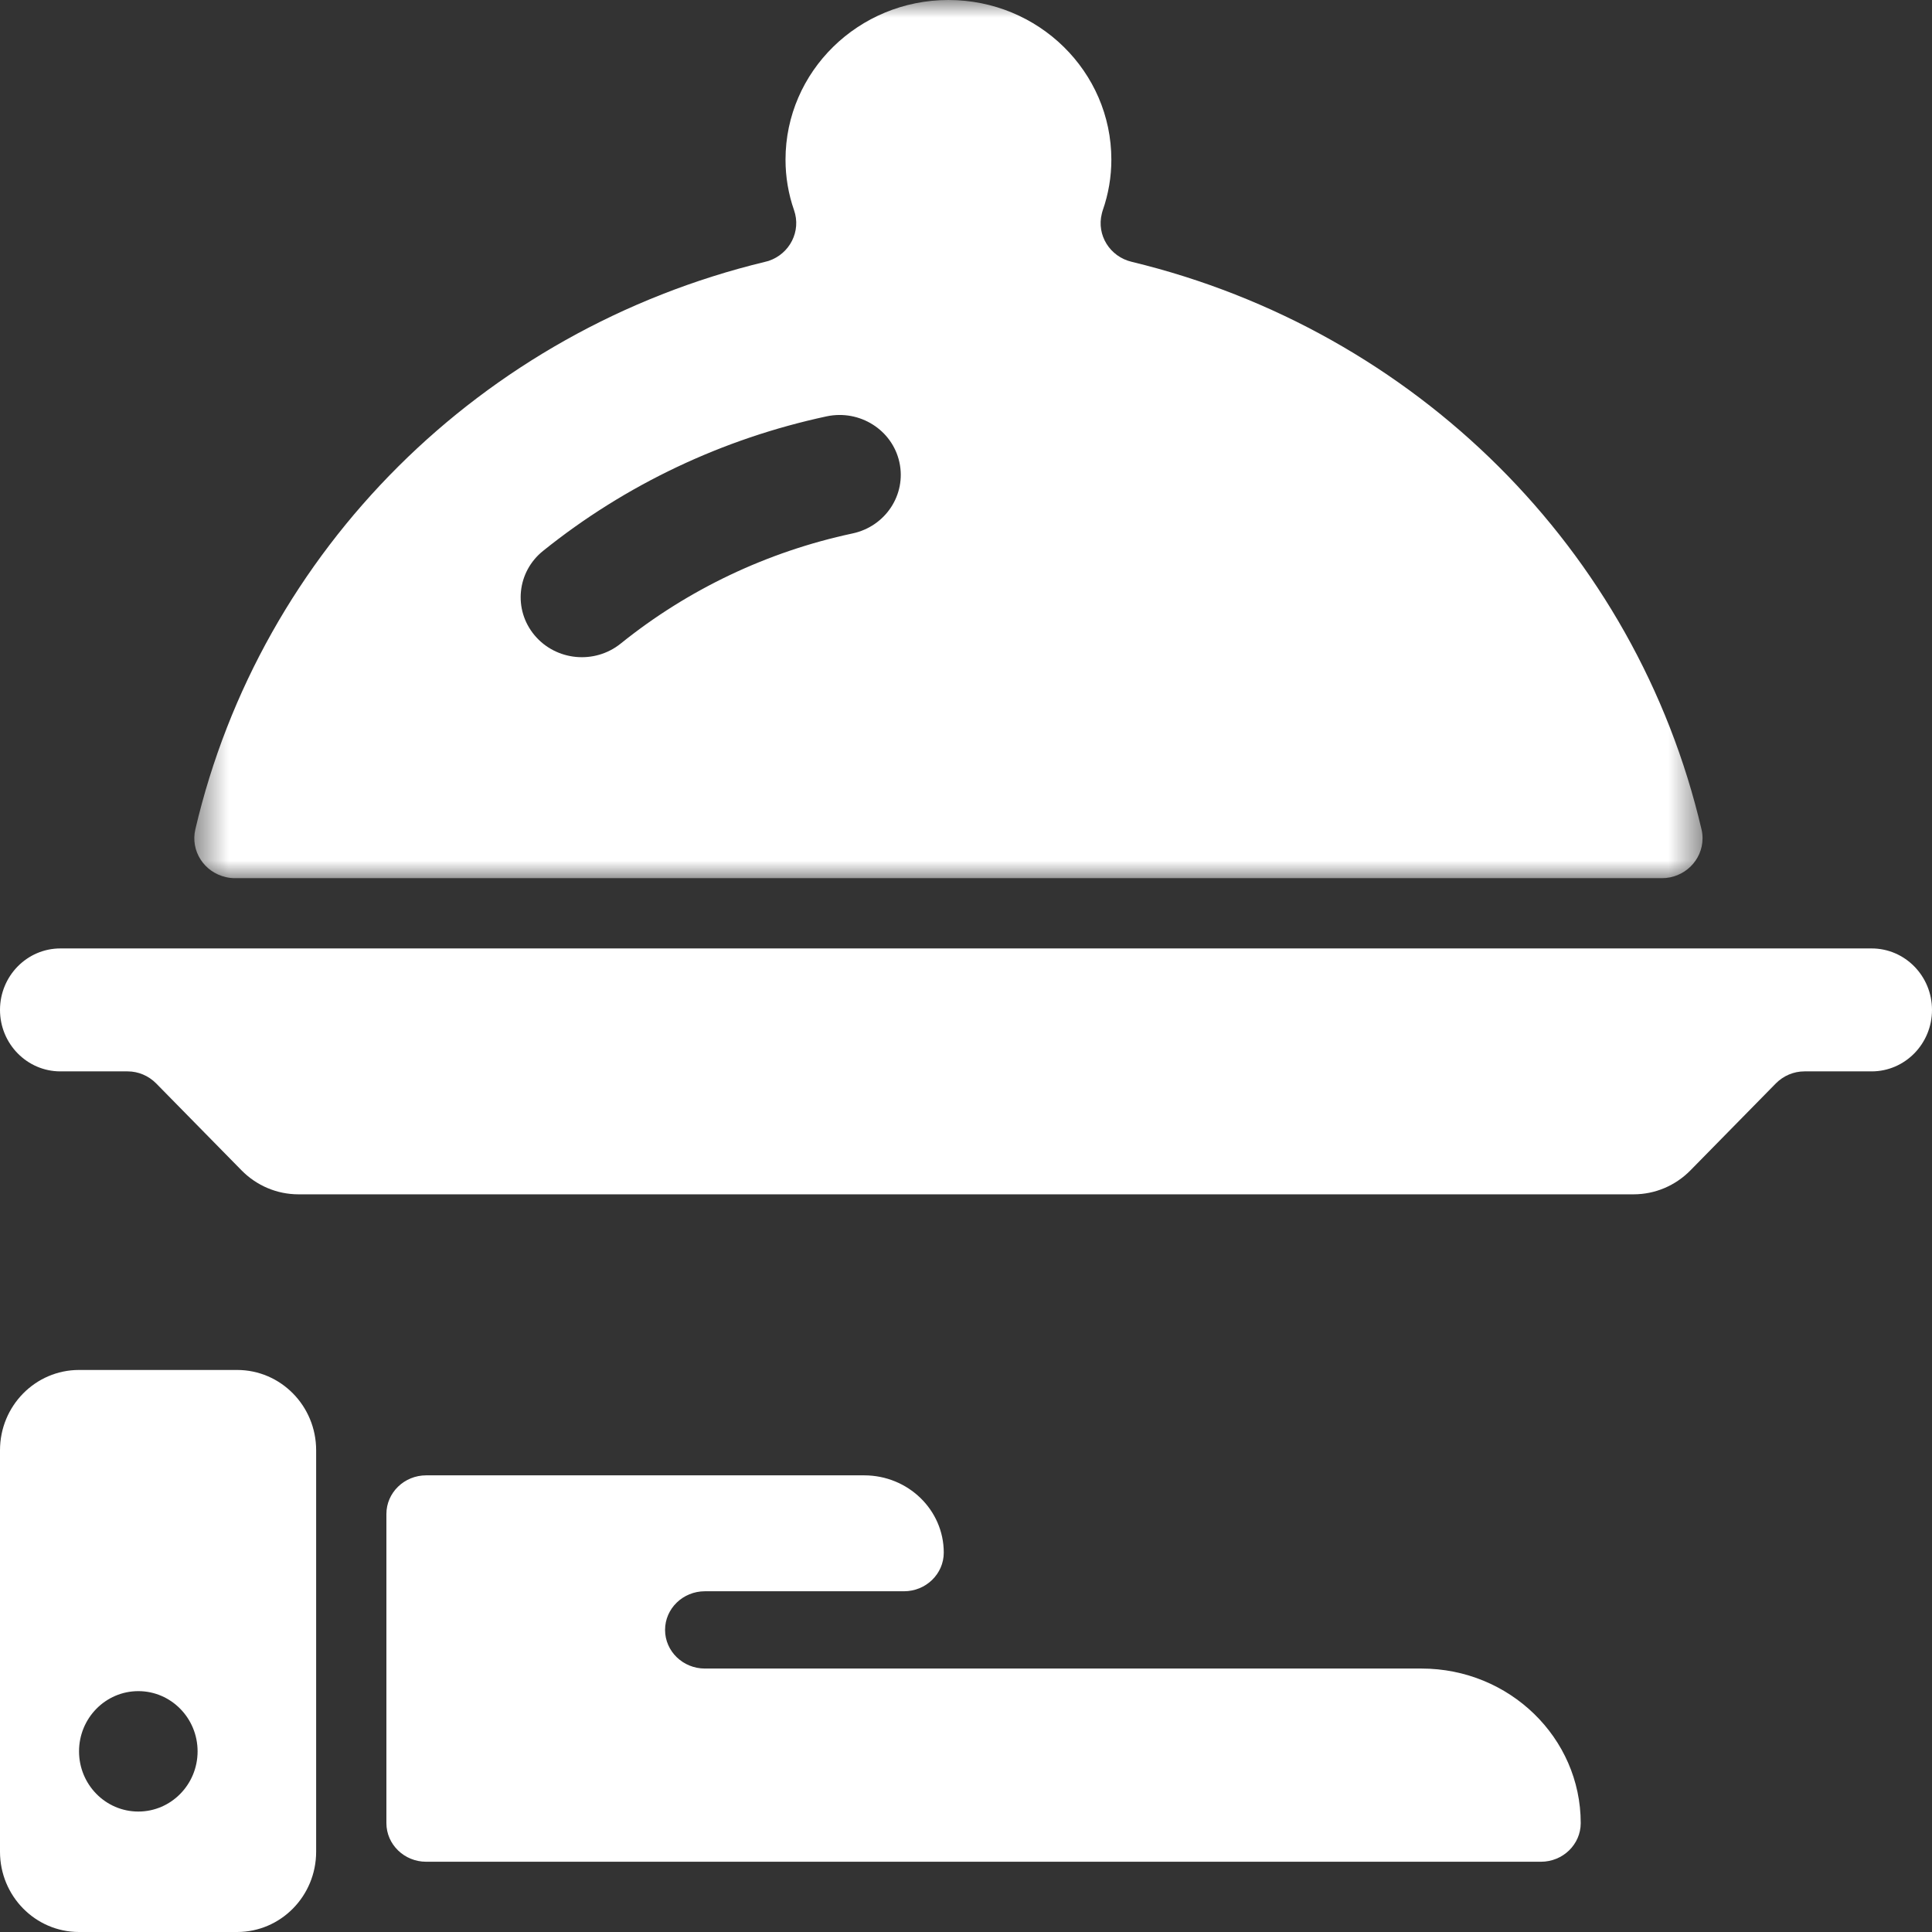 <?xml version="1.0" encoding="UTF-8"?>
<svg width="55px" height="55px" viewBox="0 0 55 55" version="1.1" xmlns="http://www.w3.org/2000/svg" xmlns:xlink="http://www.w3.org/1999/xlink">
    <rect x="0" y="0" width="55" height="55" fill="#333333" stroke="none"/>
    <title>DINING</title>
    <defs>
        <polygon id="path-1" points="0.532 0 43.468 0 43.468 25 0.532 25"></polygon>
    </defs>
    <g id="Page-1" stroke="none" stroke-width="1" fill="none" fill-rule="evenodd">
        <g id="Landing-Page" transform="translate(-966, -2760)">
            <g id="DINING" transform="translate(966, 2760)">
                <path d="M40.467,47.5 L20.067,47.5 C19.441,47.5 18.933,47.007 18.933,46.4 C18.933,45.793 19.441,45.3 20.067,45.3 L25.733,45.3 C26.359,45.3 26.867,44.807 26.867,44.2 C26.867,42.983 25.851,42 24.6,42 L12.133,42 C11.508,42 11,42.493 11,43.1 L11,51.9 C11,52.507 11.508,53 12.133,53 L43.867,53 C44.492,53 45,52.507 45,51.9 C45,49.471 42.969,47.5 40.467,47.5" id="Fill-1" fill="#FFFFFF"></path>
                <g id="Group-5" transform="translate(5, 0)">
                    <mask id="mask-2" fill="white">
                        <use xlink:href="#path-1"></use>
                    </mask>
                    <g id="Clip-4"></g>
                    <path d="M10.461,15.682 C12.805,13.797 15.574,12.486 18.535,11.852 C19.474,11.654 20.402,12.238 20.604,13.159 C20.806,14.079 20.21,14.986 19.27,15.186 C16.847,15.704 14.584,16.779 12.668,18.323 C11.924,18.92 10.827,18.813 10.217,18.084 C9.607,17.354 9.716,16.279 10.461,15.682 M1.693,25 L42.307,25 C42.947,25.002 43.466,24.493 43.468,23.866 C43.468,23.779 43.459,23.693 43.438,23.609 C41.576,15.654 35.303,9.407 27.22,7.454 C26.596,7.307 26.213,6.693 26.366,6.084 C26.373,6.05 26.383,6.018 26.394,5.984 C26.556,5.52 26.638,5.034 26.638,4.545 C26.638,2.036 24.562,-0 22,-0 C19.44,-0 17.362,2.036 17.362,4.545 C17.362,5.034 17.443,5.52 17.605,5.984 C17.812,6.579 17.487,7.223 16.882,7.427 C16.847,7.438 16.815,7.445 16.78,7.454 C8.696,9.407 2.423,15.654 0.561,23.609 C0.418,24.22 0.807,24.829 1.431,24.97 C1.519,24.991 1.605,25 1.693,25" id="Fill-3" fill="#FFFFFF" mask="url(#mask-2)"></path>
                </g>
                <path d="M53.281,27 L1.719,27 C0.77,27 0,27.784 0,28.75 C0,29.716 0.77,30.5 1.719,30.5 L3.635,30.5 C3.937,30.5 4.228,30.624 4.444,30.841 L6.875,33.316 C7.306,33.755 7.888,34 8.495,34 L46.505,34 C47.114,34 47.694,33.755 48.125,33.316 L50.556,30.841 C50.772,30.624 51.063,30.5 51.368,30.5 L53.281,30.5 C54.23,30.5 55,29.716 55,28.75 C55,27.784 54.23,27 53.281,27" id="Fill-6" fill="#FFFFFF"></path>
                <path d="M3.938,51.571 C3.006,51.571 2.25,50.803 2.25,49.857 C2.25,48.911 3.006,48.143 3.938,48.143 C4.869,48.143 5.625,48.911 5.625,49.857 C5.625,50.803 4.869,51.571 3.938,51.571 M6.75,39 L2.25,39 C1.008,39 0,40.022 0,41.286 L0,52.714 C0,53.978 1.008,55 2.25,55 L6.75,55 C7.992,55 9,53.978 9,52.714 L9,41.286 C9,40.022 7.992,39 6.75,39" id="Fill-8" fill="#FFFFFF"></path>
            </g>
        </g>
    </g>
</svg>